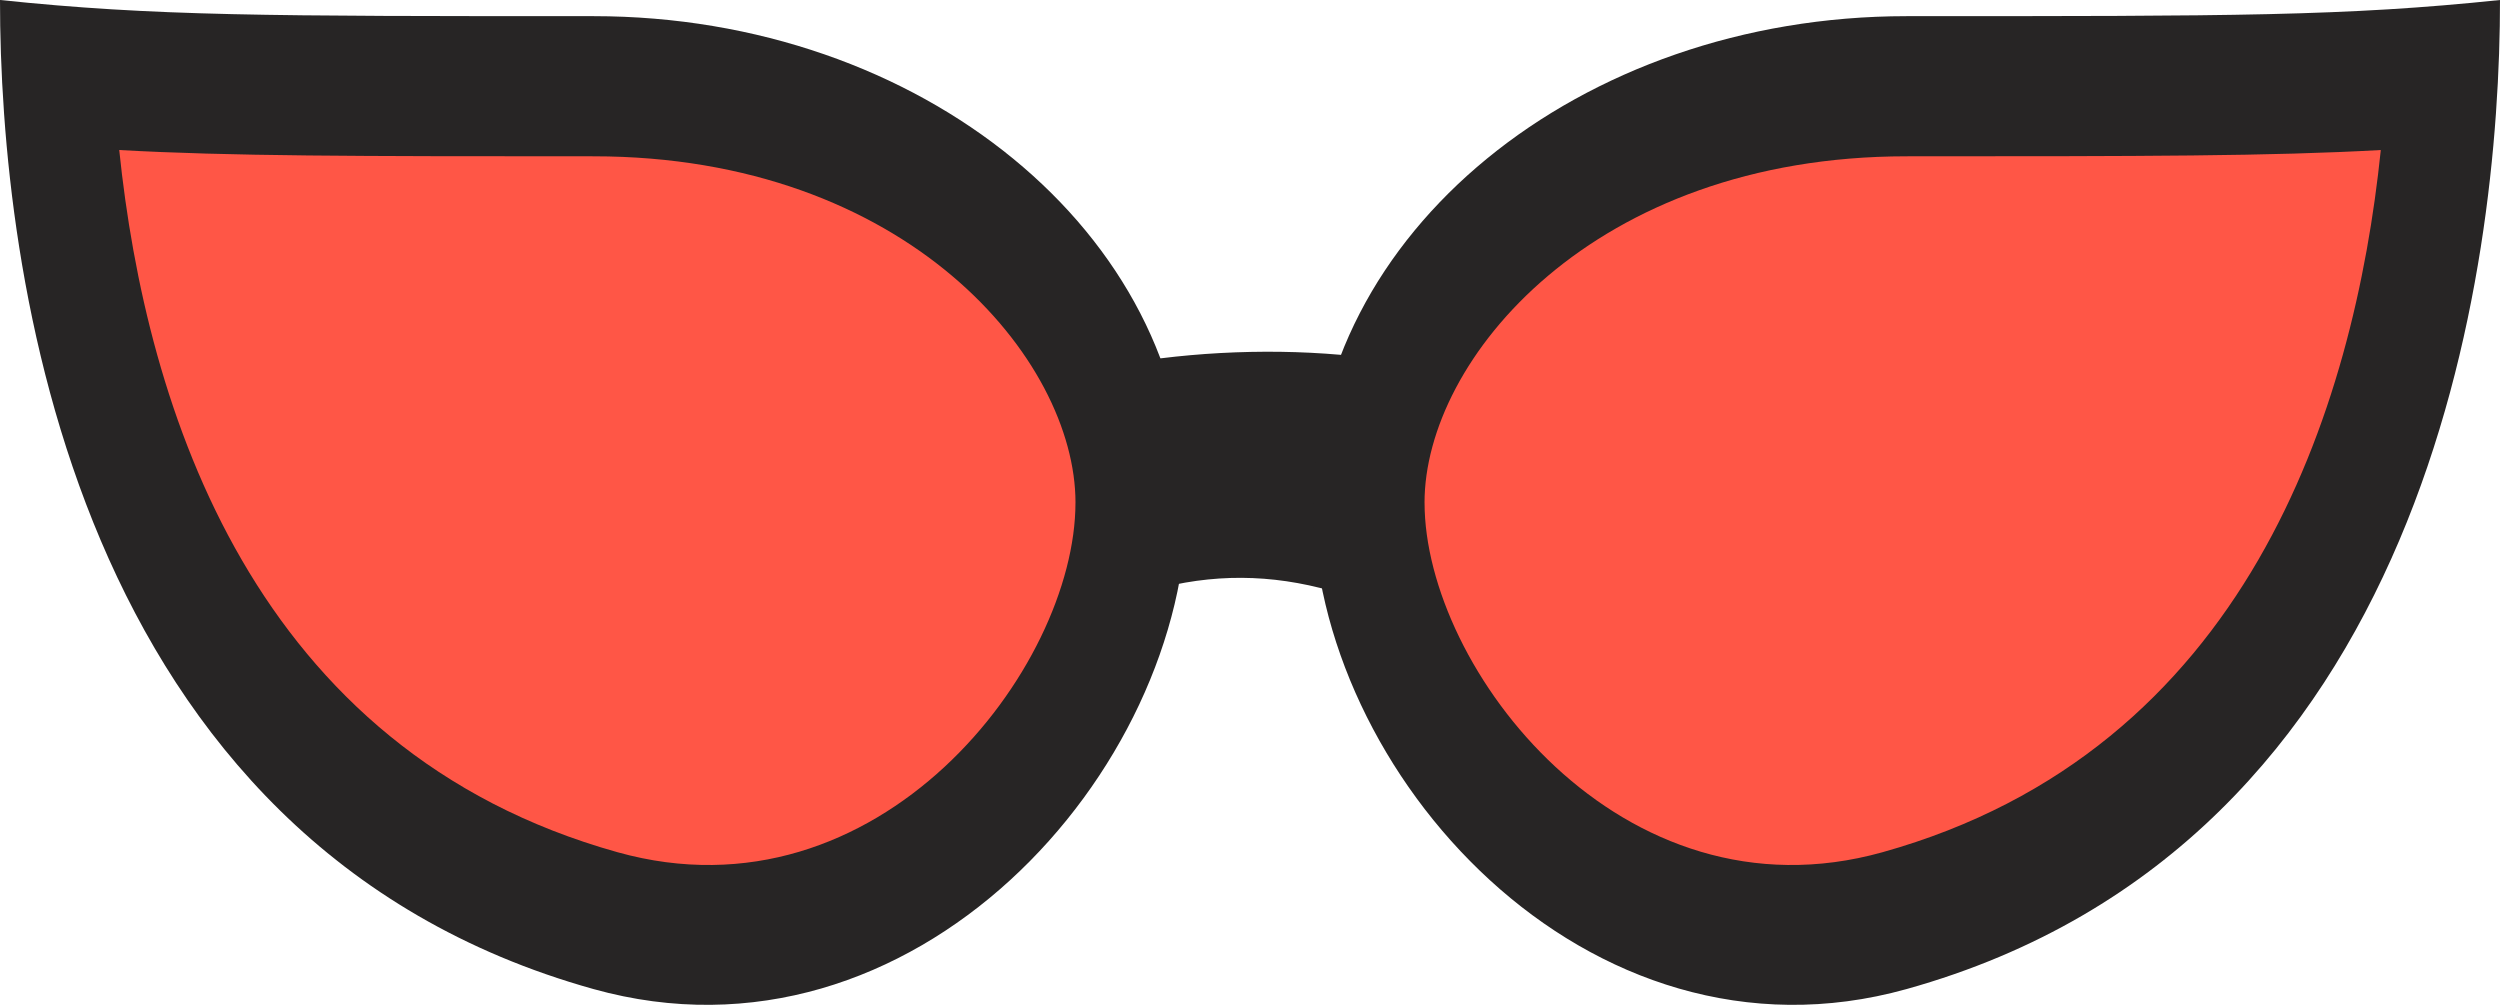 <svg version="1.1" xmlns="http://www.w3.org/2000/svg" xmlns:xlink="http://www.w3.org/1999/xlink" width="109.517" height="44.019" viewBox="0,0,109.517,44.019"><g transform="translate(-193.686,-131.168)"><g data-paper-data="{&quot;isPaintingLayer&quot;:true}" fill-rule="nonzero" stroke="none" stroke-width="1" stroke-linecap="butt" stroke-linejoin="miter" stroke-miterlimit="10" stroke-dasharray="" stroke-dashoffset="0" style="mix-blend-mode: normal"><path d="M231.083,152.39c6.523,-7.168 28.35,-8.314 34.475,0c0.421,6.559 0,13.034 0,13.034c-13.219,-11.05 -20.586,-12.767 -34.475,0c1.069,-5.33 0,-13.034 0,-13.034z" fill="#272525"/><path d="M193.686,131.168c6.782,0.708 11.639,0.708 25.999,0.708c14.359,0 25.997,9.541 25.997,21.311c0,11.77 -11.981,25.222 -25.997,21.309c-22.891,-6.392 -25.999,-31.558 -25.999,-43.328z" fill="#272525"/><path d="M277.206,174.496c-14.016,3.913 -25.997,-9.539 -25.997,-21.309c0,-11.77 11.639,-21.311 25.997,-21.311c14.359,0 19.216,0 25.997,-0.708c0,11.77 -3.108,36.936 -25.997,43.328z" fill="#272525"/><path d="M240.799,153.187c0,7.263 -8.621,18.511 -20.055,15.316c-15.954,-4.455 -20.663,-19.416 -21.835,-30.763c4.816,0.269 10.305,0.275 20.777,0.275c13.72,0 21.114,8.896 21.114,15.172z" fill="#ff5646"/><path d="M256.09,153.187c0,-6.274 7.394,-15.172 21.116,-15.172c10.468,0 15.961,-0.006 20.775,-0.275c-1.172,11.348 -5.879,26.308 -21.835,30.763c-11.435,3.195 -20.055,-8.055 -20.055,-15.316z" fill="#ff5646"/></g></g></svg>